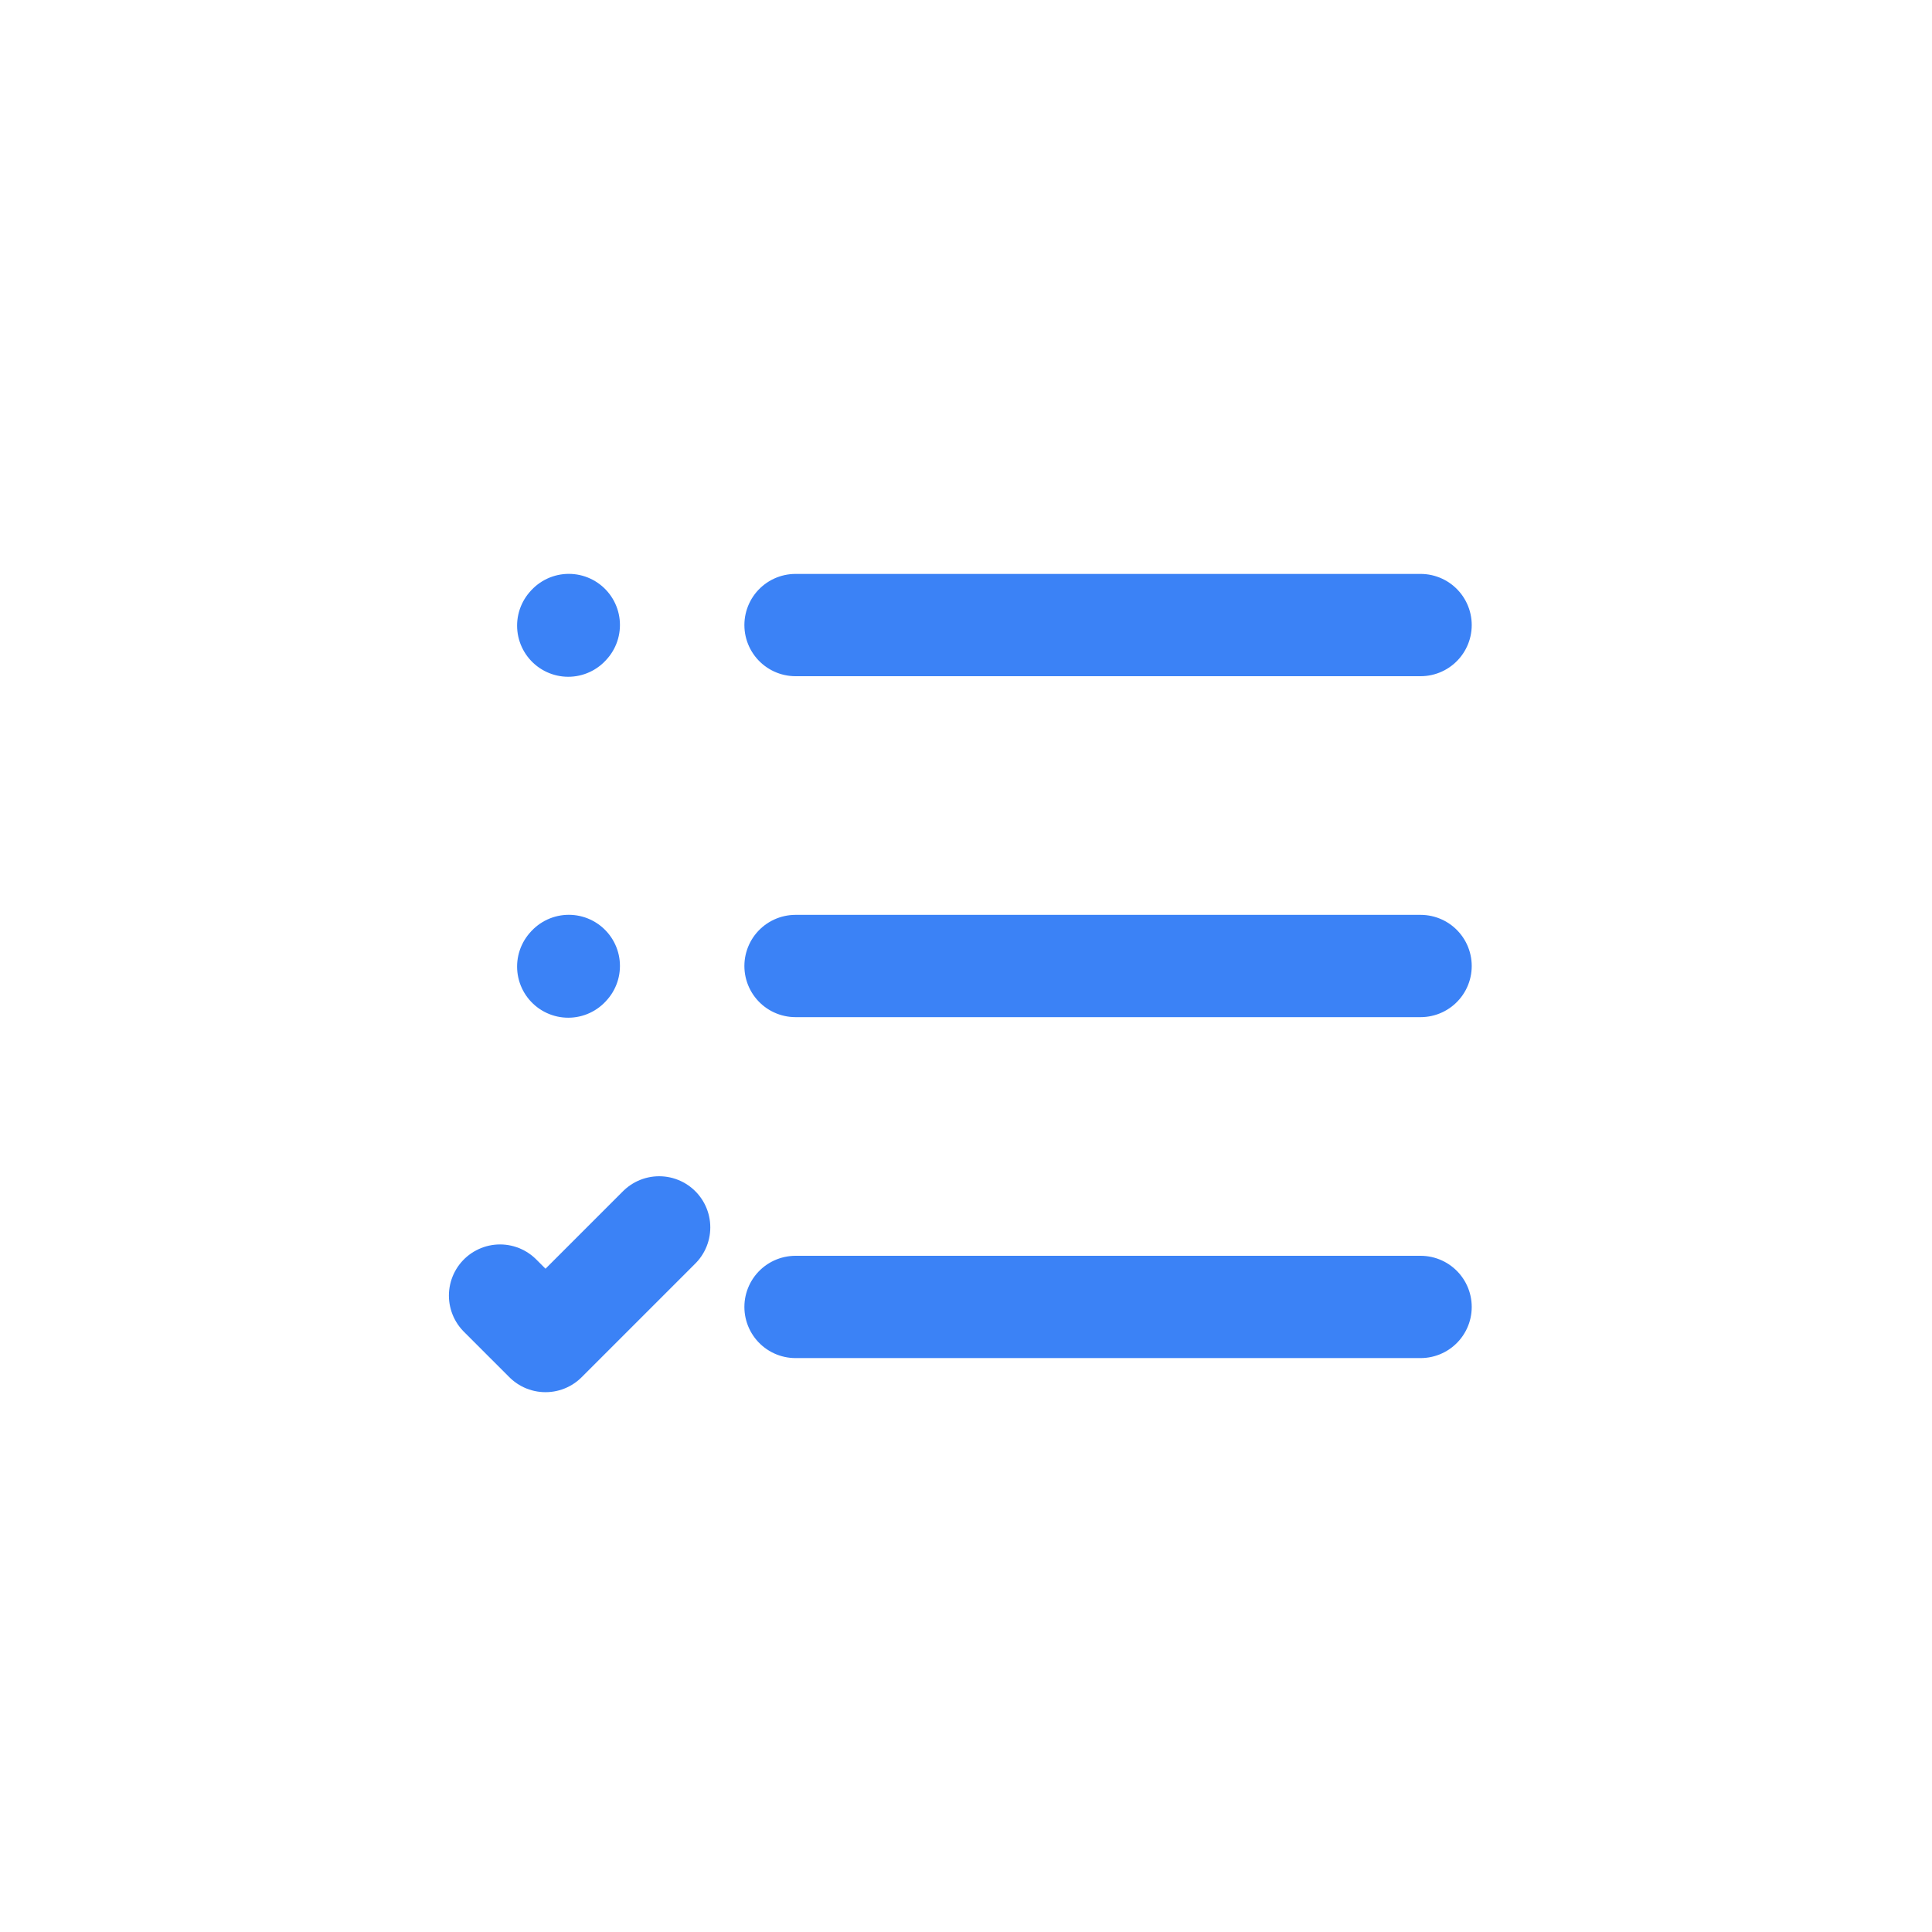 <svg width="34" height="34" viewBox="0 0 34 34" fill="none" xmlns="http://www.w3.org/2000/svg">
<path d="M14 11H25M10 11.01L10.01 10.999M10 17.01L10.01 16.999M8.8 22.8L9.6 23.6L11.6 21.6M14 17H25M14 23H25" stroke="#3B82F6" stroke-width="1.8" stroke-linecap="round" stroke-linejoin="round"/>
</svg>
